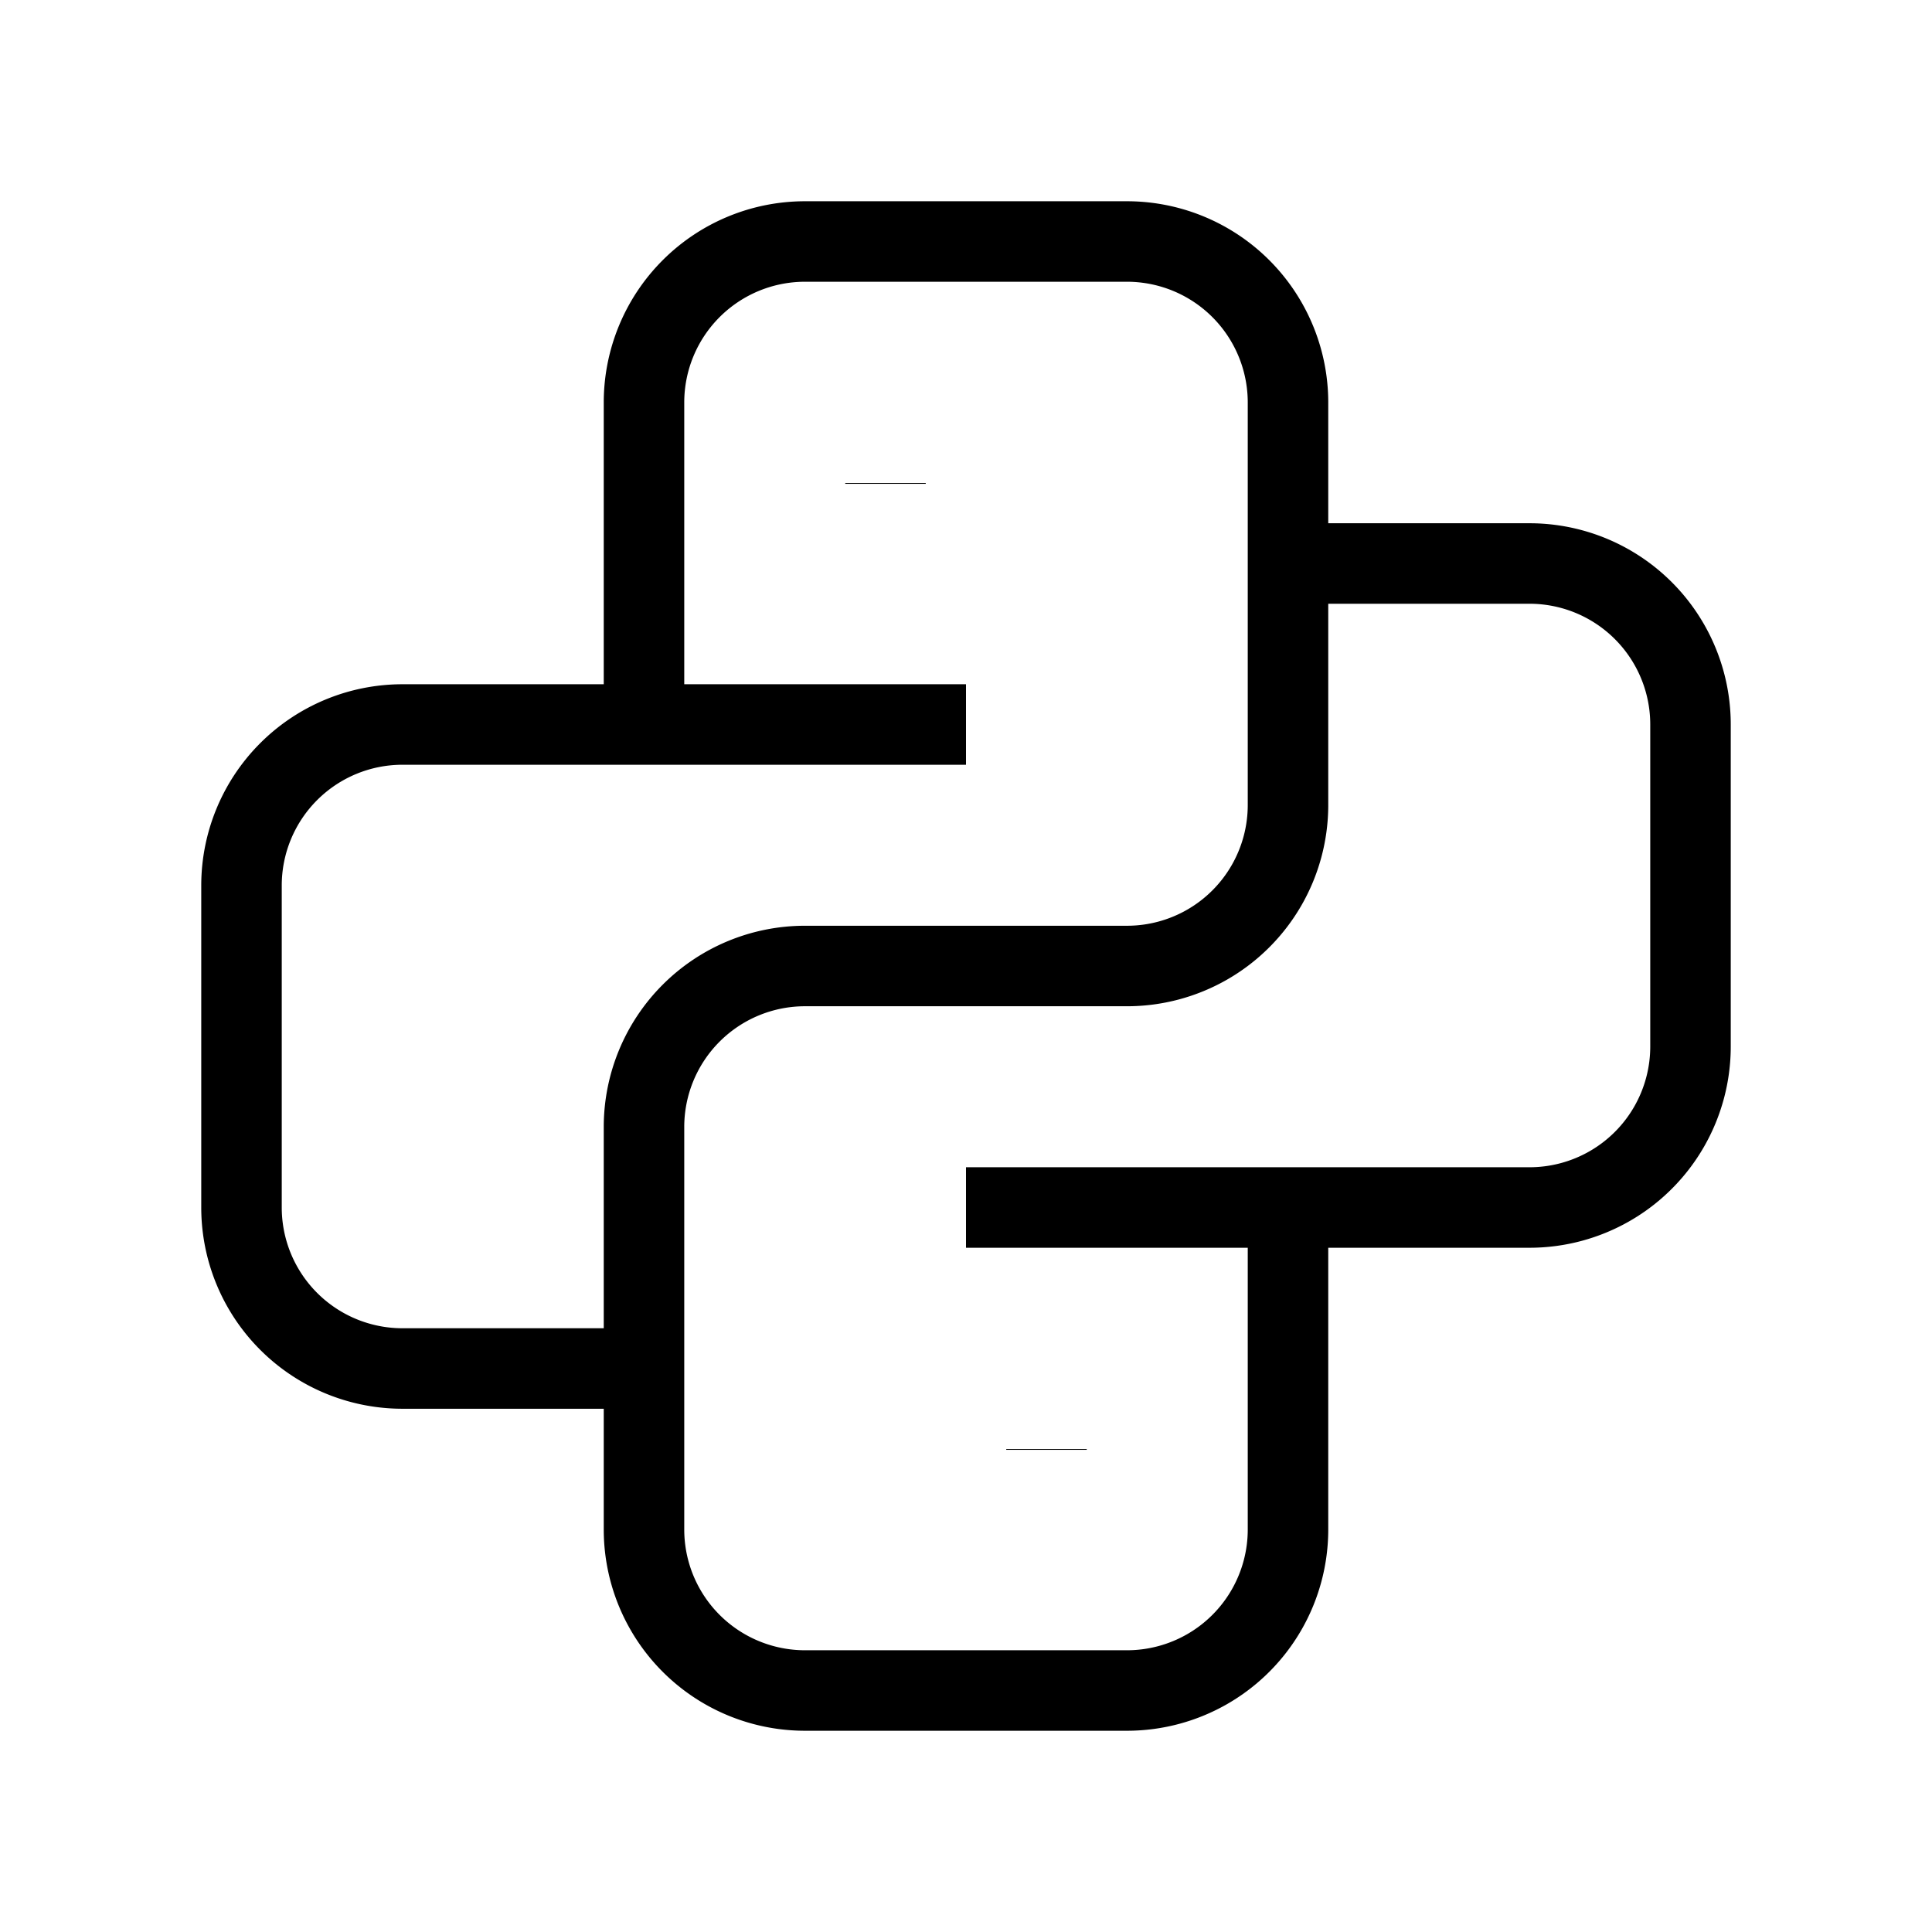 <svg xmlns="http://www.w3.org/2000/svg" class="icon icon-tabler icon-tabler-brand-python" width="24" height="24" viewBox="0 0 24 24" strokeWidth="2" stroke="currentColor" fill="none" strokeLinecap="round" strokeLinejoin="round">
  <path stroke="none" d="M0 0h24v24H0z" fill="none"/>
  <path d="M12 9h-7a2 2 0 0 0 -2 2v4a2 2 0 0 0 2 2h3" />
  <path d="M12 15h7a2 2 0 0 0 2 -2v-4a2 2 0 0 0 -2 -2h-3" />
  <path d="M8 9v-4a2 2 0 0 1 2 -2h4a2 2 0 0 1 2 2v5a2 2 0 0 1 -2 2h-4a2 2 0 0 0 -2 2v5a2 2 0 0 0 2 2h4a2 2 0 0 0 2 -2v-4" />
  <path d="M11 6l0 .01" />
  <path d="M13 18l0 .01" />
</svg>


